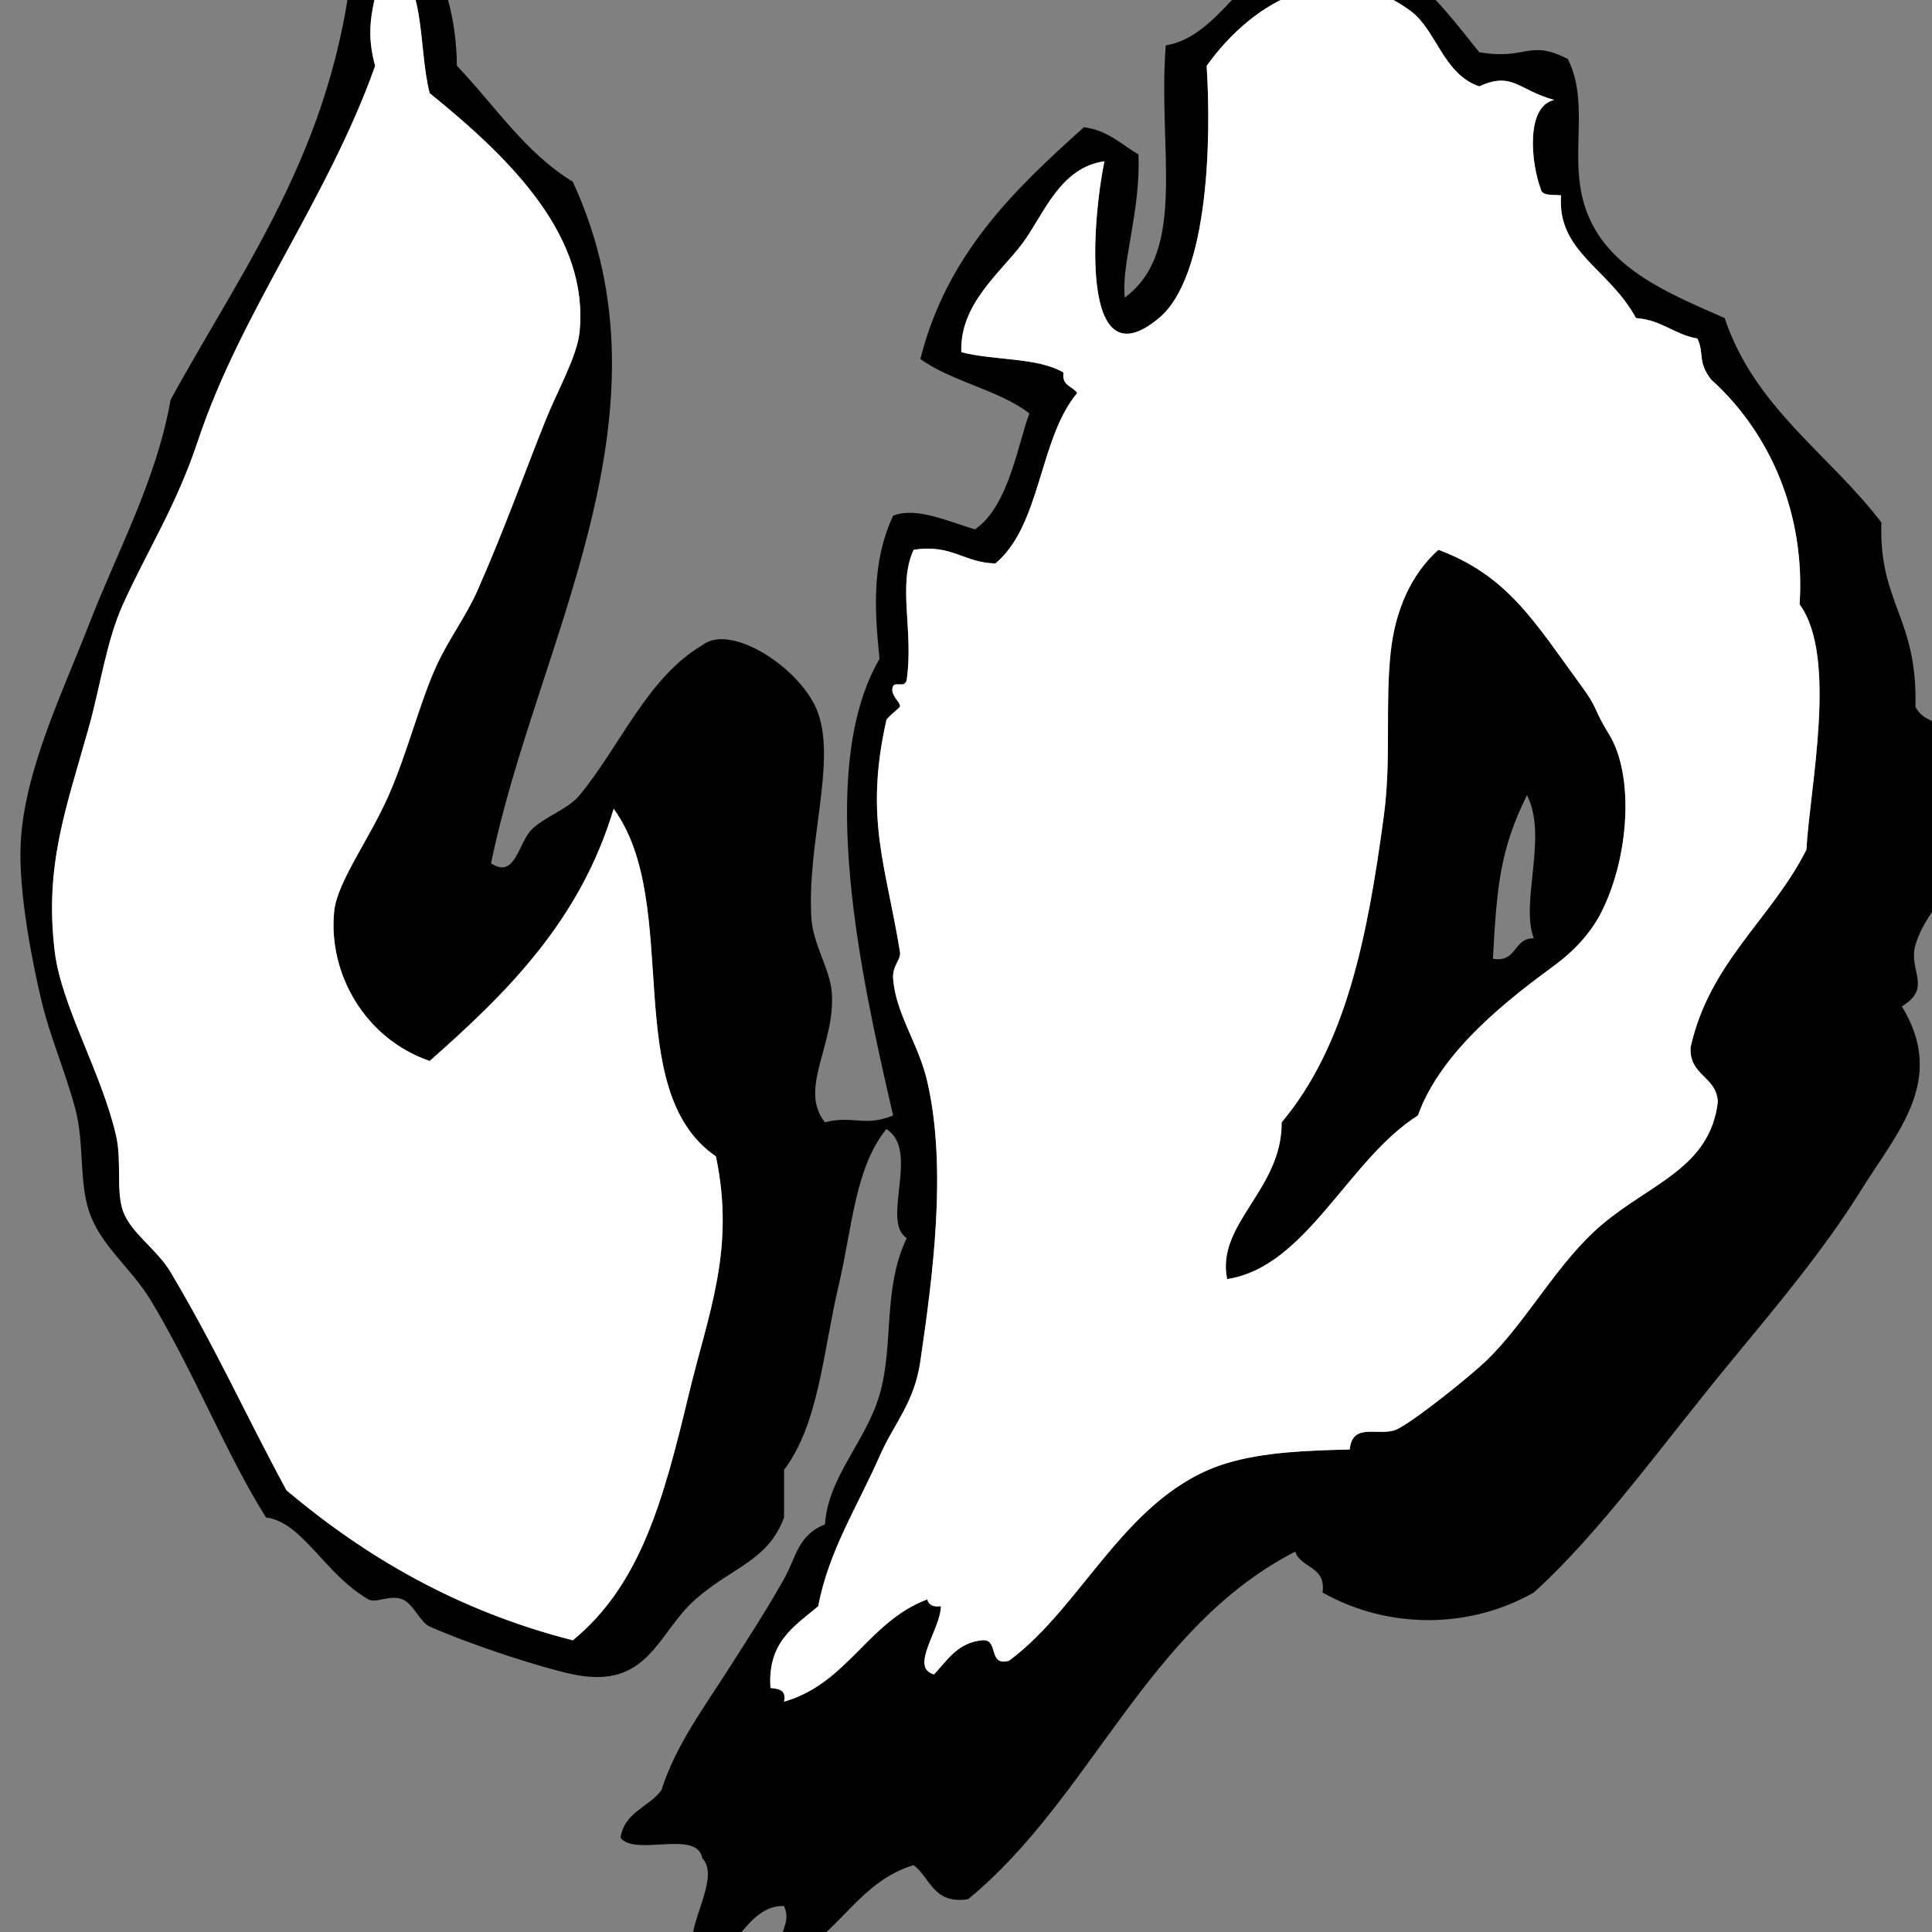﻿<?xml version="1.0" encoding="utf-8"?>
<svg width="100" height="100" xmlns="http://www.w3.org/2000/svg">
  <rect width="100%" height="100%" fill="#808080" stroke="none"/>
  <path d="M 25.416,44.685 C 26.683,45.522 26.832,43.601 27.532,42.922 C 28.201,42.272 29.407,41.88 30.001,41.158 C 32.129,38.573 33.523,35.054 36.352,33.396 C 37.839,32.208 41.554,34.646 42.349,36.924 C 43.265,39.548 41.766,43.662 41.996,47.506 C 42.079,48.897 42.969,50.159 43.055,51.388 C 43.242,54.072 41.307,56.36 42.702,58.09 C 44.138,57.714 44.755,58.344 46.227,57.736 C 44.624,50.778 42.153,39.895 45.524,34.102 C 45.259,31.538 45.122,29.083 46.227,26.692 C 47.444,26.215 49.095,27.002 50.461,27.399 C 52.238,26.212 52.737,22.751 53.283,21.401 C 51.692,20.17 49.272,19.768 47.638,18.579 C 49.013,13.136 52.51,9.811 56.105,6.584 C 57.351,6.749 58.037,7.475 58.926,7.995 C 59.047,10.939 58.02,13.698 58.22,15.403 C 61.476,12.984 59.92,7.765 60.339,2.35 C 63.195,1.888 64.487,-2.031 67.393,-2.589 C 71.955,-3.464 74.208,-0.224 76.566,2.703 C 79.041,3.131 79.106,2.004 81.153,3.056 C 82.38,5.515 81.048,8.4 82.21,11.169 C 83.388,13.971 86.353,15.182 89.267,16.461 C 90.831,21.128 94.688,23.504 97.38,27.043 C 97.239,31.231 99.258,31.951 99.143,36.568 C 99.491,37.396 100.659,37.403 101.262,37.979 C 100.771,40.23 102.091,41.567 101.965,43.27 C 101.795,45.603 99.766,46.815 99.143,48.914 C 98.755,50.227 100.044,51.129 98.44,52.089 C 100.768,55.906 98.205,58.589 96.321,61.615 C 94.412,64.685 91.964,67.595 89.621,70.434 C 86.023,74.79 82.834,79.313 79.389,82.427 C 76.108,84.304 71.879,84.362 68.454,82.427 C 68.652,81.053 67.337,81.191 67.041,80.311 C 59.351,84.262 56.499,93.051 50.108,98.303 C 48.302,98.58 48.162,97.192 47.287,96.539 C 44.579,97.36 43.54,99.848 41.289,101.125 C 39.644,100.214 41.111,99.888 40.583,98.656 C 38.502,98.578 37.907,101.848 36.352,101.125 C 34.755,100.696 37.492,97.333 36.352,96.186 C 36.096,94.677 32.904,96.105 32.118,95.128 C 32.31,93.792 33.588,93.539 34.236,92.659 C 34.997,90.282 36.462,88.355 37.761,86.308 C 38.752,84.753 39.651,83.378 40.583,81.722 C 41.212,80.61 41.281,79.47 42.702,78.9 C 42.865,76.428 44.804,74.647 45.524,72.198 C 46.285,69.608 45.668,66.735 46.933,64.083 C 45.578,63.217 47.642,59.531 45.876,58.439 C 44.242,60.473 44.116,63.55 43.404,66.552 C 42.609,69.914 42.39,73.701 40.582,76.078 C 40.582,76.9 40.582,77.724 40.582,78.547 C 39.75,80.794 37.924,81.091 35.997,82.78 C 34.017,84.517 33.586,87.489 29.647,86.661 C 28.065,86.328 24.634,85.233 22.24,84.191 C 21.755,83.98 21.407,83.021 20.827,82.78 C 20.196,82.519 19.461,83.008 19.064,82.78 C 16.808,81.484 15.648,78.768 13.773,78.547 C 11.701,75.269 10.044,71 7.776,67.259 C 6.789,65.635 5.184,64.461 4.601,62.673 C 4.095,61.131 4.363,59.12 3.895,57.382 C 3.346,55.345 2.597,53.712 2.132,51.738 C 1.721,50.006 0.938,46.218 1.072,43.623 C 1.264,39.881 3.239,35.842 4.6,32.335 C 6.084,28.503 8.091,24.88 8.831,20.693 C 12.781,13.473 17.656,7.174 18.356,-3.296 C 21.876,-5.09 23.627,-0.49 23.647,3.406 C 25.605,5.446 27.162,7.889 29.645,9.404 C 35.244,21.491 27.737,33.366 25.416,44.685 Z M 19.419,3.41 C 16.953,10.34 12.478,16.107 10.246,22.813 C 9.115,26.208 7.645,28.452 6.365,31.279 C 5.515,33.154 5.199,35.49 4.602,37.63 C 3.416,41.869 2.288,44.789 2.836,49.272 C 3.181,52.084 5.268,55.532 6.011,58.797 C 6.307,60.09 5.999,61.635 6.365,62.677 C 6.766,63.821 8.119,64.65 8.834,65.852 C 11.217,69.863 12.707,73.226 14.831,77.141 C 18.92,80.579 23.653,83.37 29.648,84.902 C 33.159,82.026 34.344,77.623 35.645,72.203 C 36.666,67.945 38.071,64.708 37.057,59.855 C 32.033,56.41 35.343,46.778 31.763,41.863 C 30.03,47.654 26.237,51.389 22.241,54.916 C 18.873,53.757 16.967,50.364 17.3,47.156 C 17.458,45.639 19.117,43.451 20.122,41.159 C 21.093,38.946 21.741,36.316 22.594,34.455 C 23.217,33.093 24.114,31.92 24.71,30.575 C 26.125,27.374 27.15,24.463 28.238,21.756 C 28.87,20.183 29.878,18.439 30.001,17.17 C 30.475,12.284 26.599,8.346 22.241,4.822 C 21.59,2.299 22.143,-1.431 19.769,-2.233 C 19.649,-0.217 18.736,0.951 19.419,3.41 Z M 76.568,4.47 C 74.713,3.847 74.345,1.563 73.04,0.588 C 69.138,-2.326 64.924,-0.052 62.457,3.41 C 62.69,7.033 62.599,14.281 59.988,16.464 C 55.869,19.906 56.52,11.447 57.166,8.349 C 54.853,8.668 54.028,11.105 52.932,12.582 C 51.778,14.135 49.671,15.722 49.757,18.227 C 51.431,18.67 53.731,18.49 55.048,19.286 C 54.944,19.979 55.525,19.985 55.754,20.344 C 53.771,22.711 53.894,27.184 51.523,29.163 C 49.904,29.134 49.249,28.144 47.289,28.457 C 46.45,30.281 47.292,32.615 46.935,35.16 C 46.869,35.648 46.349,35.264 46.229,35.512 C 46.022,35.951 46.617,36.333 46.582,36.571 C 46.574,36.637 45.908,37.141 45.879,37.276 C 44.733,42.357 45.859,44.803 46.582,49.271 C 46.651,49.688 46.169,49.971 46.229,50.682 C 46.387,52.521 47.546,54.03 47.995,55.973 C 49.037,60.496 48.267,66.13 47.641,70.438 C 47.326,72.62 46.278,73.661 45.526,75.376 C 44.36,78.024 42.902,80.255 42.35,83.137 C 41.142,84.163 39.717,84.974 39.881,87.37 C 40.312,87.411 40.716,87.476 40.584,88.077 C 43.877,87.135 44.916,83.94 47.994,82.785 C 48.071,83.06 48.29,83.196 48.7,83.138 C 48.685,84.352 47.05,86.316 48.346,86.666 C 49.033,85.942 49.543,85.041 50.816,84.902 C 51.743,84.797 51.094,86.27 52.225,85.96 C 56.098,83.11 58.323,77.286 63.516,75.73 C 65.434,75.156 67.63,75.08 69.864,75.025 C 69.996,73.546 71.449,74.414 72.336,73.966 C 73.347,73.456 76.194,71.141 76.921,70.439 C 79.054,68.379 80.613,65.333 82.918,63.384 C 85.453,61.239 88.511,60.448 88.916,57.033 C 88.844,55.692 87.432,55.694 87.503,54.211 C 88.491,49.789 91.687,47.574 93.5,43.981 C 93.676,40.741 95.137,34.001 93.147,31.28 C 93.446,26.668 91.683,22.452 88.562,19.638 C 87.844,18.694 88.229,18.298 87.856,17.522 C 86.653,17.314 86.004,16.553 84.68,16.464 C 83.283,13.887 80.583,13.039 80.802,10.113 C 80.385,10.057 79.8,10.173 79.742,9.76 C 79.26,8.471 78.941,5.515 80.448,5.174 C 78.585,4.663 78.285,3.68 76.568,4.47 Z" />
  <path d="M 63.516,66.205 C 62.931,63.336 66.372,61.576 66.338,58.091 C 69.671,54.119 70.785,48.509 71.629,42.216 C 72.02,39.295 71.687,36.479 71.983,33.75 C 72.221,31.557 73.053,29.713 74.452,28.458 C 78.066,29.8 79.459,32.239 81.859,35.513 C 82.752,36.729 82.45,36.659 83.271,37.983 C 84.612,40.145 84.31,44.366 82.917,47.155 C 82.421,48.147 81.663,49.077 80.448,49.977 C 78.312,51.556 74.62,54.296 73.391,57.737 C 69.778,60.016 67.619,65.585 63.516,66.205 Z M 77.274,49.625 C 78.543,49.837 78.313,48.548 79.389,48.567 C 78.674,46.691 80.133,43.283 79.036,41.159 C 77.647,43.962 77.475,45.86 77.274,49.625 Z" />
  <path fill="#ffffff" d="M 19.418,3.41 C 16.953,10.34 12.477,16.107 10.246,22.813 C 9.115,26.208 7.645,28.452 6.365,31.279 C 5.515,33.154 5.199,35.49 4.602,37.63 C 3.416,41.869 2.288,44.789 2.836,49.272 C 3.181,52.084 5.268,55.532 6.011,58.797 C 6.307,60.09 5.999,61.635 6.365,62.677 C 6.766,63.821 8.119,64.65 8.834,65.852 C 11.217,69.863 12.707,73.226 14.83,77.141 C 18.92,80.579 23.652,83.37 29.648,84.902 C 33.158,82.026 34.343,77.623 35.644,72.203 C 36.665,67.945 38.07,64.708 37.056,59.855 C 32.033,56.41 35.343,46.778 31.763,41.863 C 30.029,47.654 26.236,51.389 22.24,54.916 C 18.873,53.757 16.967,50.364 17.299,47.156 C 17.457,45.639 19.117,43.451 20.121,41.159 C 21.092,38.946 21.74,36.316 22.594,34.455 C 23.217,33.093 24.114,31.92 24.709,30.575 C 26.125,27.374 27.15,24.463 28.238,21.756 C 28.869,20.183 29.877,18.439 30,17.17 C 30.475,12.284 26.598,8.346 22.24,4.822 C 21.59,2.299 22.142,-1.431 19.769,-2.233 C 19.649,-0.217 18.735,0.951 19.418,3.41 Z" />
  <path fill="#ffffff" d="M 76.567,4.47 C 74.712,3.847 74.344,1.563 73.04,0.588 C 69.138,-2.326 64.923,-0.052 62.456,3.41 C 62.69,7.033 62.599,14.281 59.987,16.464 C 55.868,19.906 56.52,11.447 57.165,8.349 C 54.852,8.668 54.028,11.105 52.931,12.582 C 51.777,14.135 49.671,15.722 49.757,18.227 C 51.431,18.67 53.73,18.49 55.048,19.286 C 54.944,19.979 55.525,19.985 55.753,20.344 C 53.771,22.711 53.894,27.184 51.523,29.163 C 49.904,29.134 49.248,28.144 47.289,28.457 C 46.449,30.281 47.291,32.615 46.935,35.16 C 46.869,35.648 46.349,35.264 46.228,35.512 C 46.021,35.951 46.617,36.333 46.582,36.571 C 46.574,36.637 45.908,37.141 45.879,37.276 C 44.733,42.357 45.859,44.803 46.582,49.271 C 46.65,49.688 46.168,49.971 46.228,50.682 C 46.386,52.521 47.546,54.03 47.994,55.973 C 49.037,60.496 48.267,66.13 47.64,70.438 C 47.326,72.62 46.277,73.661 45.525,75.376 C 44.359,78.024 42.902,80.255 42.349,83.137 C 41.142,84.163 39.716,84.974 39.88,87.37 C 40.312,87.411 40.716,87.476 40.583,88.077 C 43.876,87.135 44.915,83.94 47.993,82.785 C 48.071,83.06 48.29,83.196 48.7,83.138 C 48.684,84.352 47.05,86.316 48.346,86.666 C 49.032,85.942 49.543,85.041 50.815,84.902 C 51.743,84.797 51.094,86.27 52.225,85.96 C 56.098,83.11 58.323,77.286 63.516,75.73 C 65.434,75.156 67.629,75.08 69.864,75.025 C 69.995,73.546 71.448,74.414 72.335,73.966 C 73.347,73.456 76.194,71.141 76.921,70.439 C 79.054,68.379 80.612,65.333 82.917,63.384 C 85.452,61.239 88.511,60.448 88.915,57.033 C 88.843,55.692 87.431,55.694 87.503,54.211 C 88.491,49.789 91.687,47.574 93.499,43.981 C 93.675,40.741 95.136,34.001 93.147,31.28 C 93.446,26.668 91.682,22.452 88.561,19.638 C 87.844,18.694 88.229,18.298 87.856,17.522 C 86.653,17.314 86.004,16.553 84.68,16.464 C 83.282,13.887 80.582,13.039 80.801,10.113 C 80.385,10.057 79.799,10.173 79.742,9.76 C 79.26,8.471 78.941,5.515 80.447,5.174 C 78.584,4.663 78.284,3.68 76.567,4.47 Z M 63.516,66.205 C 62.93,63.336 66.371,61.576 66.338,58.091 C 69.67,54.119 70.785,48.509 71.629,42.216 C 72.02,39.295 71.686,36.479 71.983,33.75 C 72.221,31.557 73.053,29.713 74.452,28.458 C 78.065,29.8 79.458,32.239 81.858,35.513 C 82.751,36.729 82.45,36.659 83.27,37.983 C 84.612,40.145 84.309,44.366 82.916,47.155 C 82.42,48.147 81.662,49.077 80.447,49.977 C 78.312,51.556 74.619,54.296 73.39,57.737 C 69.778,60.016 67.618,65.585 63.516,66.205 Z" />
</svg>